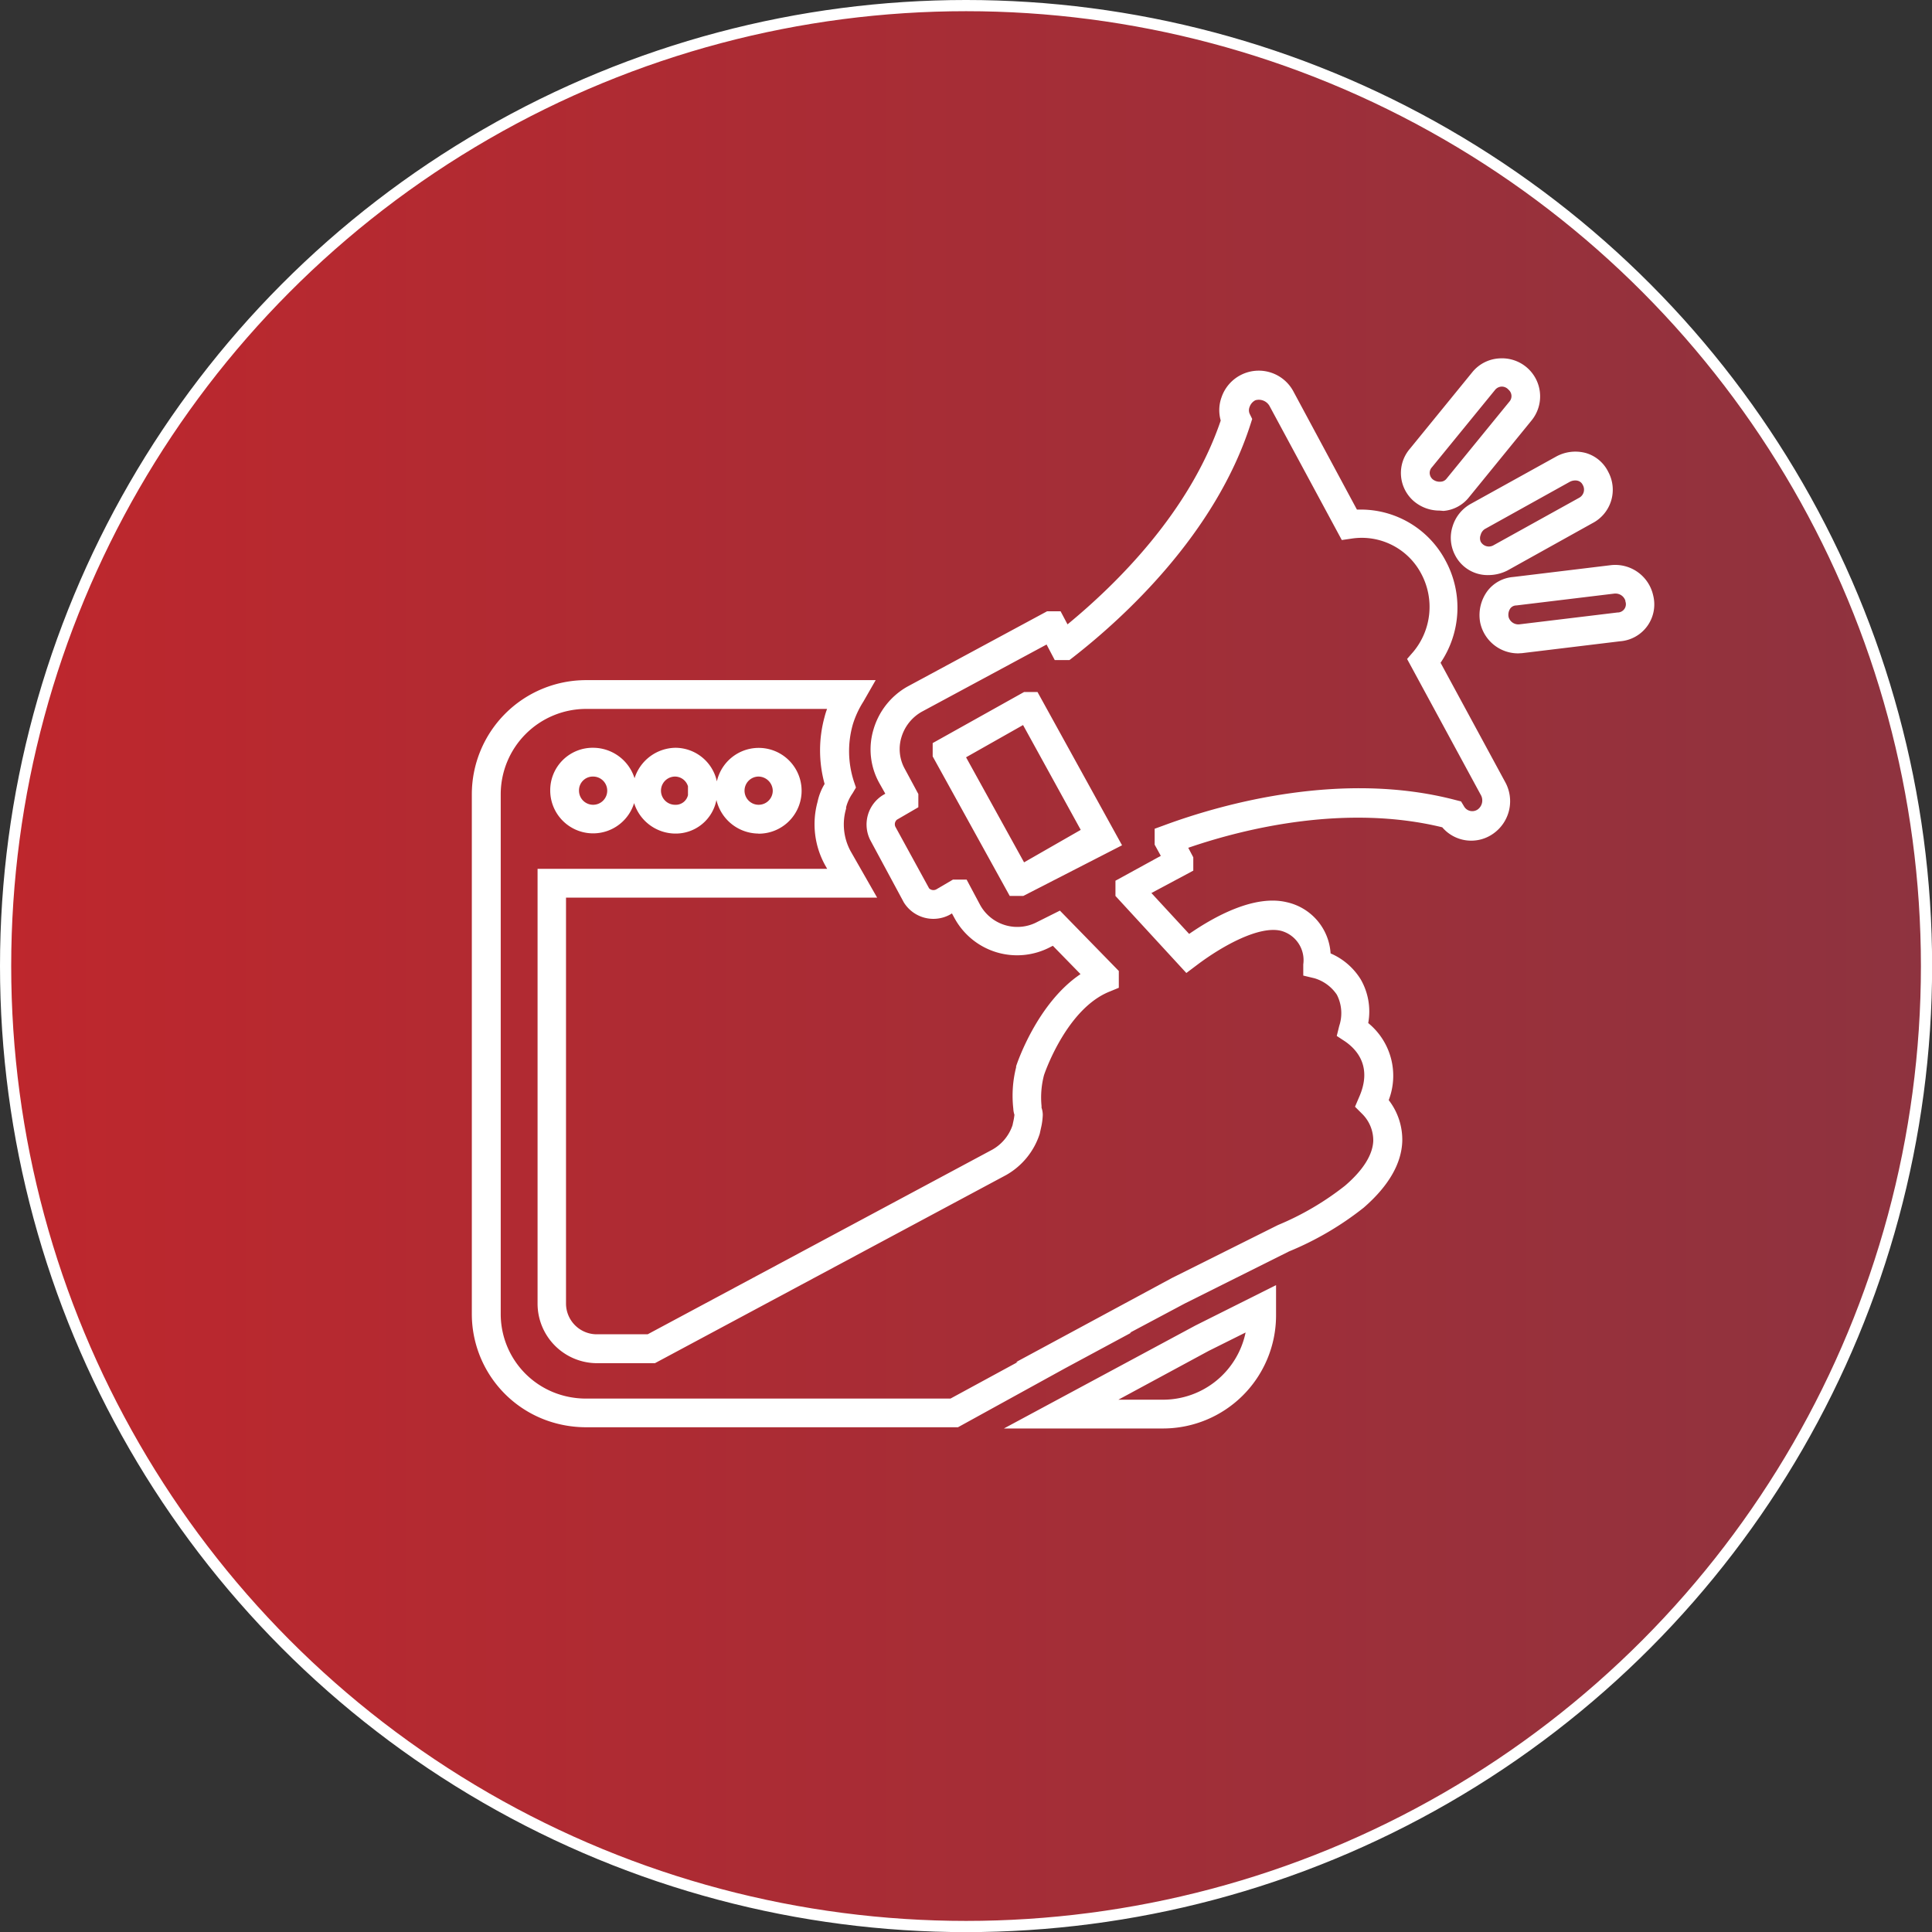 <svg xmlns="http://www.w3.org/2000/svg" xmlns:xlink="http://www.w3.org/1999/xlink" viewBox="0 0 172.51 172.51"><rect x="0" y="0" width="172.51" height="172.51" fill="#333333" stroke="none"/><defs><style>.cls-1{stroke:#fff;stroke-miterlimit:10;fill:url(#Degradado_sin_nombre_31);}.cls-2{fill:#fff;}</style><linearGradient id="Degradado_sin_nombre_31" x1="0.5" y1="86.26" x2="172.01" y2="86.26" gradientUnits="userSpaceOnUse"><stop offset="0" stop-color="#be272d"/><stop offset="1" stop-color="#8e333f"/></linearGradient></defs><title>publicidad</title><g id="Capa_2" data-name="Capa 2"><g id="Capa_1-2" data-name="Capa 1"><circle class="cls-1" cx="86.26" cy="86.26" r="85.76"/><path class="cls-2" d="M103.86,127.55H89.64l17.11-9.2,7.19-3.6v2.72A10.1,10.1,0,0,1,103.86,127.55Zm-4-2.57h4a7.53,7.53,0,0,0,7.36-6l-3.29,1.64Zm-14.32,2.46H52.22a10.45,10.45,0,0,1-3.38-.6,10.1,10.1,0,0,1-6.71-9.49V70.92A10.2,10.2,0,0,1,52.33,60.73H78.19l-1.1,1.92a8.32,8.32,0,0,0-.93,2,8.71,8.71,0,0,0,.08,5.11l.19.56-.3.51a3.87,3.87,0,0,0-.58,1.25l0,.12a5,5,0,0,0,.4,3.8l2.37,4.15H50.54V116.4a2.75,2.75,0,0,0,2.74,2.74h4.55l30.78-16.49a3.94,3.94,0,0,0,1.8-2.18l.05-.24a5.41,5.41,0,0,0,.12-.69,2,2,0,0,1-.1-.54,10.35,10.35,0,0,1,.25-3.7l0-.09c.08-.26,1.88-5.63,5.75-8.23l-2.47-2.53-.22.11A6.36,6.36,0,0,1,85.24,82L85,81.56l-.2.12a3.1,3.1,0,0,1-4.1-1.11L77.7,75A3.09,3.09,0,0,1,78.83,71l.22-.13L78.56,70A6.17,6.17,0,0,1,78,65.12a6.47,6.47,0,0,1,3-3.8l12.5-6.74h1.2l.62,1.17c4.35-3.58,10.9-10,13.68-18.2a3.37,3.37,0,0,1,.07-2.07,3.51,3.51,0,0,1,6.44-.49l5.65,10.51h.32a8.56,8.56,0,0,1,7.61,4.59,8.8,8.8,0,0,1-.46,9.09l5.77,10.65a3.54,3.54,0,0,1-1.07,4.61,3.4,3.4,0,0,1-4.55-.57c-8.45-2.06-17.37,0-22.68,1.83l.45.85v1.19l-3.74,2,3.37,3.65c2.32-1.6,5.85-3.52,8.72-2.83a5,5,0,0,1,3.91,4.57,5.9,5.9,0,0,1,2.69,2.32,5.74,5.74,0,0,1,.67,3.9A6.07,6.07,0,0,1,124,98.23a5.78,5.78,0,0,1,1.21,3.68c-.07,2-1.23,4-3.44,5.92a27.62,27.62,0,0,1-6.67,3.91l-9.29,4.64L100.89,119H101l-5.87,3.16ZM52.33,63.3a7.63,7.63,0,0,0-7.62,7.62v46.44a7.54,7.54,0,0,0,5,7.07,7.79,7.79,0,0,0,2.52.45H84.87l6-3.26h-.14l13.92-7.51,9.45-4.72a25.31,25.31,0,0,0,6-3.52c1.62-1.39,2.47-2.76,2.52-4a3.34,3.34,0,0,0-1-2.42l-.63-.63.35-.82c1.25-2.78-.23-4.31-1.22-5l-.76-.5.22-.89a3.61,3.61,0,0,0-.21-2.79,3.66,3.66,0,0,0-2-1.47l-1-.24v-1a2.71,2.71,0,0,0-2-3c-1.91-.46-5.14,1.28-7.51,3.07l-.93.7L99.6,80V78.64l4.05-2.22-.55-1V74l.85-.31c5.41-2,16-4.88,26-2.26l.51.13.27.45a.84.84,0,0,0,.55.4.85.85,0,0,0,.69-.15,1,1,0,0,0,.23-1.32l-6.56-12.1.58-.67a6.27,6.27,0,0,0,.69-6.93,6,6,0,0,0-6.21-3.15l-.89.13-6.47-12a1.1,1.1,0,0,0-1.25-.48,1.05,1.05,0,0,0-.51.59.79.79,0,0,0,0,.61l.23.47-.16.5c-3.14,9.76-11.25,17.2-15.81,20.76l-.35.27H94.18l-.73-1.39-11.14,6a3.89,3.89,0,0,0-1.82,2.28,3.63,3.63,0,0,0,.31,2.84L82,70.9v1.18l-1.91,1.11a.53.53,0,0,0-.13.65l3,5.48a.55.55,0,0,0,.63.1l1.5-.88h1.22l1.21,2.27a3.79,3.79,0,0,0,5.12,1.5l2-1,5.26,5.39v1.5l-.8.33C95.37,90,93.4,95.46,93.22,96A7.83,7.83,0,0,0,93,98.75v.16a2,2,0,0,1,.11.64,6,6,0,0,1-.17,1.22l-.1.46a6.52,6.52,0,0,1-3,3.69l-31.36,16.8h-5.2A5.32,5.32,0,0,1,48,116.4V77.58H73.86l-.17-.3A7.56,7.56,0,0,1,73,71.6,5.08,5.08,0,0,1,73.63,70a11.3,11.3,0,0,1,0-6,6.52,6.52,0,0,1,.22-.7ZM98.27,74.67l1.93.8L91.37,80H90.16L83.28,67.54V66.35l8.16-4.56h1.2l7.55,13.69M86.26,67.62,91.44,77l5.06-2.9-5.15-9.36ZM67.7,74.43a3.89,3.89,0,0,1-3.73-3,3.7,3.7,0,0,1-3.69,3,3.89,3.89,0,0,1-3.66-2.72,3.83,3.83,0,0,1-7.49-1.11A3.79,3.79,0,0,1,53,66.77a3.89,3.89,0,0,1,3.66,2.72,3.89,3.89,0,0,1,3.66-2.72,3.8,3.8,0,0,1,3.69,3,3.83,3.83,0,1,1,3.73,4.67Zm0-5.09A1.26,1.26,0,1,0,69,70.6,1.29,1.29,0,0,0,67.7,69.34Zm-7.42,0a1.26,1.26,0,0,0,0,2.52A1.12,1.12,0,0,0,61.43,71v-.79A1.22,1.22,0,0,0,60.28,69.34Zm-7.32,0a1.23,1.23,0,0,0-1.26,1.26A1.26,1.26,0,1,0,53,69.34Zm82.61-11a3.46,3.46,0,0,1-3.4-2.74,3.63,3.63,0,0,1,.66-2.85,3.21,3.21,0,0,1,2.29-1.23l8.75-1.06a3.47,3.47,0,0,1,3.74,2.69,3.3,3.3,0,0,1-2.95,4.11l-8.75,1.06ZM144.24,53h-.07l-8.77,1.06a.68.68,0,0,0-.53.25,1,1,0,0,0-.16.81.91.91,0,0,0,.94.63l8.77-1.06a.74.74,0,0,0,.71-1v-.06A.92.92,0,0,0,144.24,53Zm-11.33-1.65a3.26,3.26,0,0,1-3-1.81,3.33,3.33,0,0,1-.21-2.53,3.45,3.45,0,0,1,1.59-2L139,40.74a3.58,3.58,0,0,1,2.6-.29,3.23,3.23,0,0,1,2,1.68,3.36,3.36,0,0,1-1.42,4.59l-7.58,4.22A3.77,3.77,0,0,1,132.91,51.35Zm7.73-8.45a1.08,1.08,0,0,0-.47.12l-7.59,4.22a.89.89,0,0,0-.37.52.81.81,0,0,0,0,.6.83.83,0,0,0,1.16.32L141,44.45a.83.83,0,0,0,.32-1.16.67.67,0,0,0-.43-.36A.87.87,0,0,0,140.64,42.9Zm-12.1,2.69a3.51,3.51,0,0,1-2.31-.85,3.32,3.32,0,0,1-.33-4.68l5.59-6.86A3.34,3.34,0,0,1,133.92,32a3.4,3.4,0,0,1,2.82,5.56l-5.58,6.85a3.24,3.24,0,0,1-2.27,1.21Zm5.59-11.07h-.05a.79.79,0,0,0-.58.29l-5.64,6.91a.74.74,0,0,0-.2.56.77.77,0,0,0,.27.52,1,1,0,0,0,.72.21.69.69,0,0,0,.49-.24l0,0,5.62-6.89a.75.75,0,0,0-.06-1.08A.8.8,0,0,0,134.13,34.52Z"/></g></g></svg>